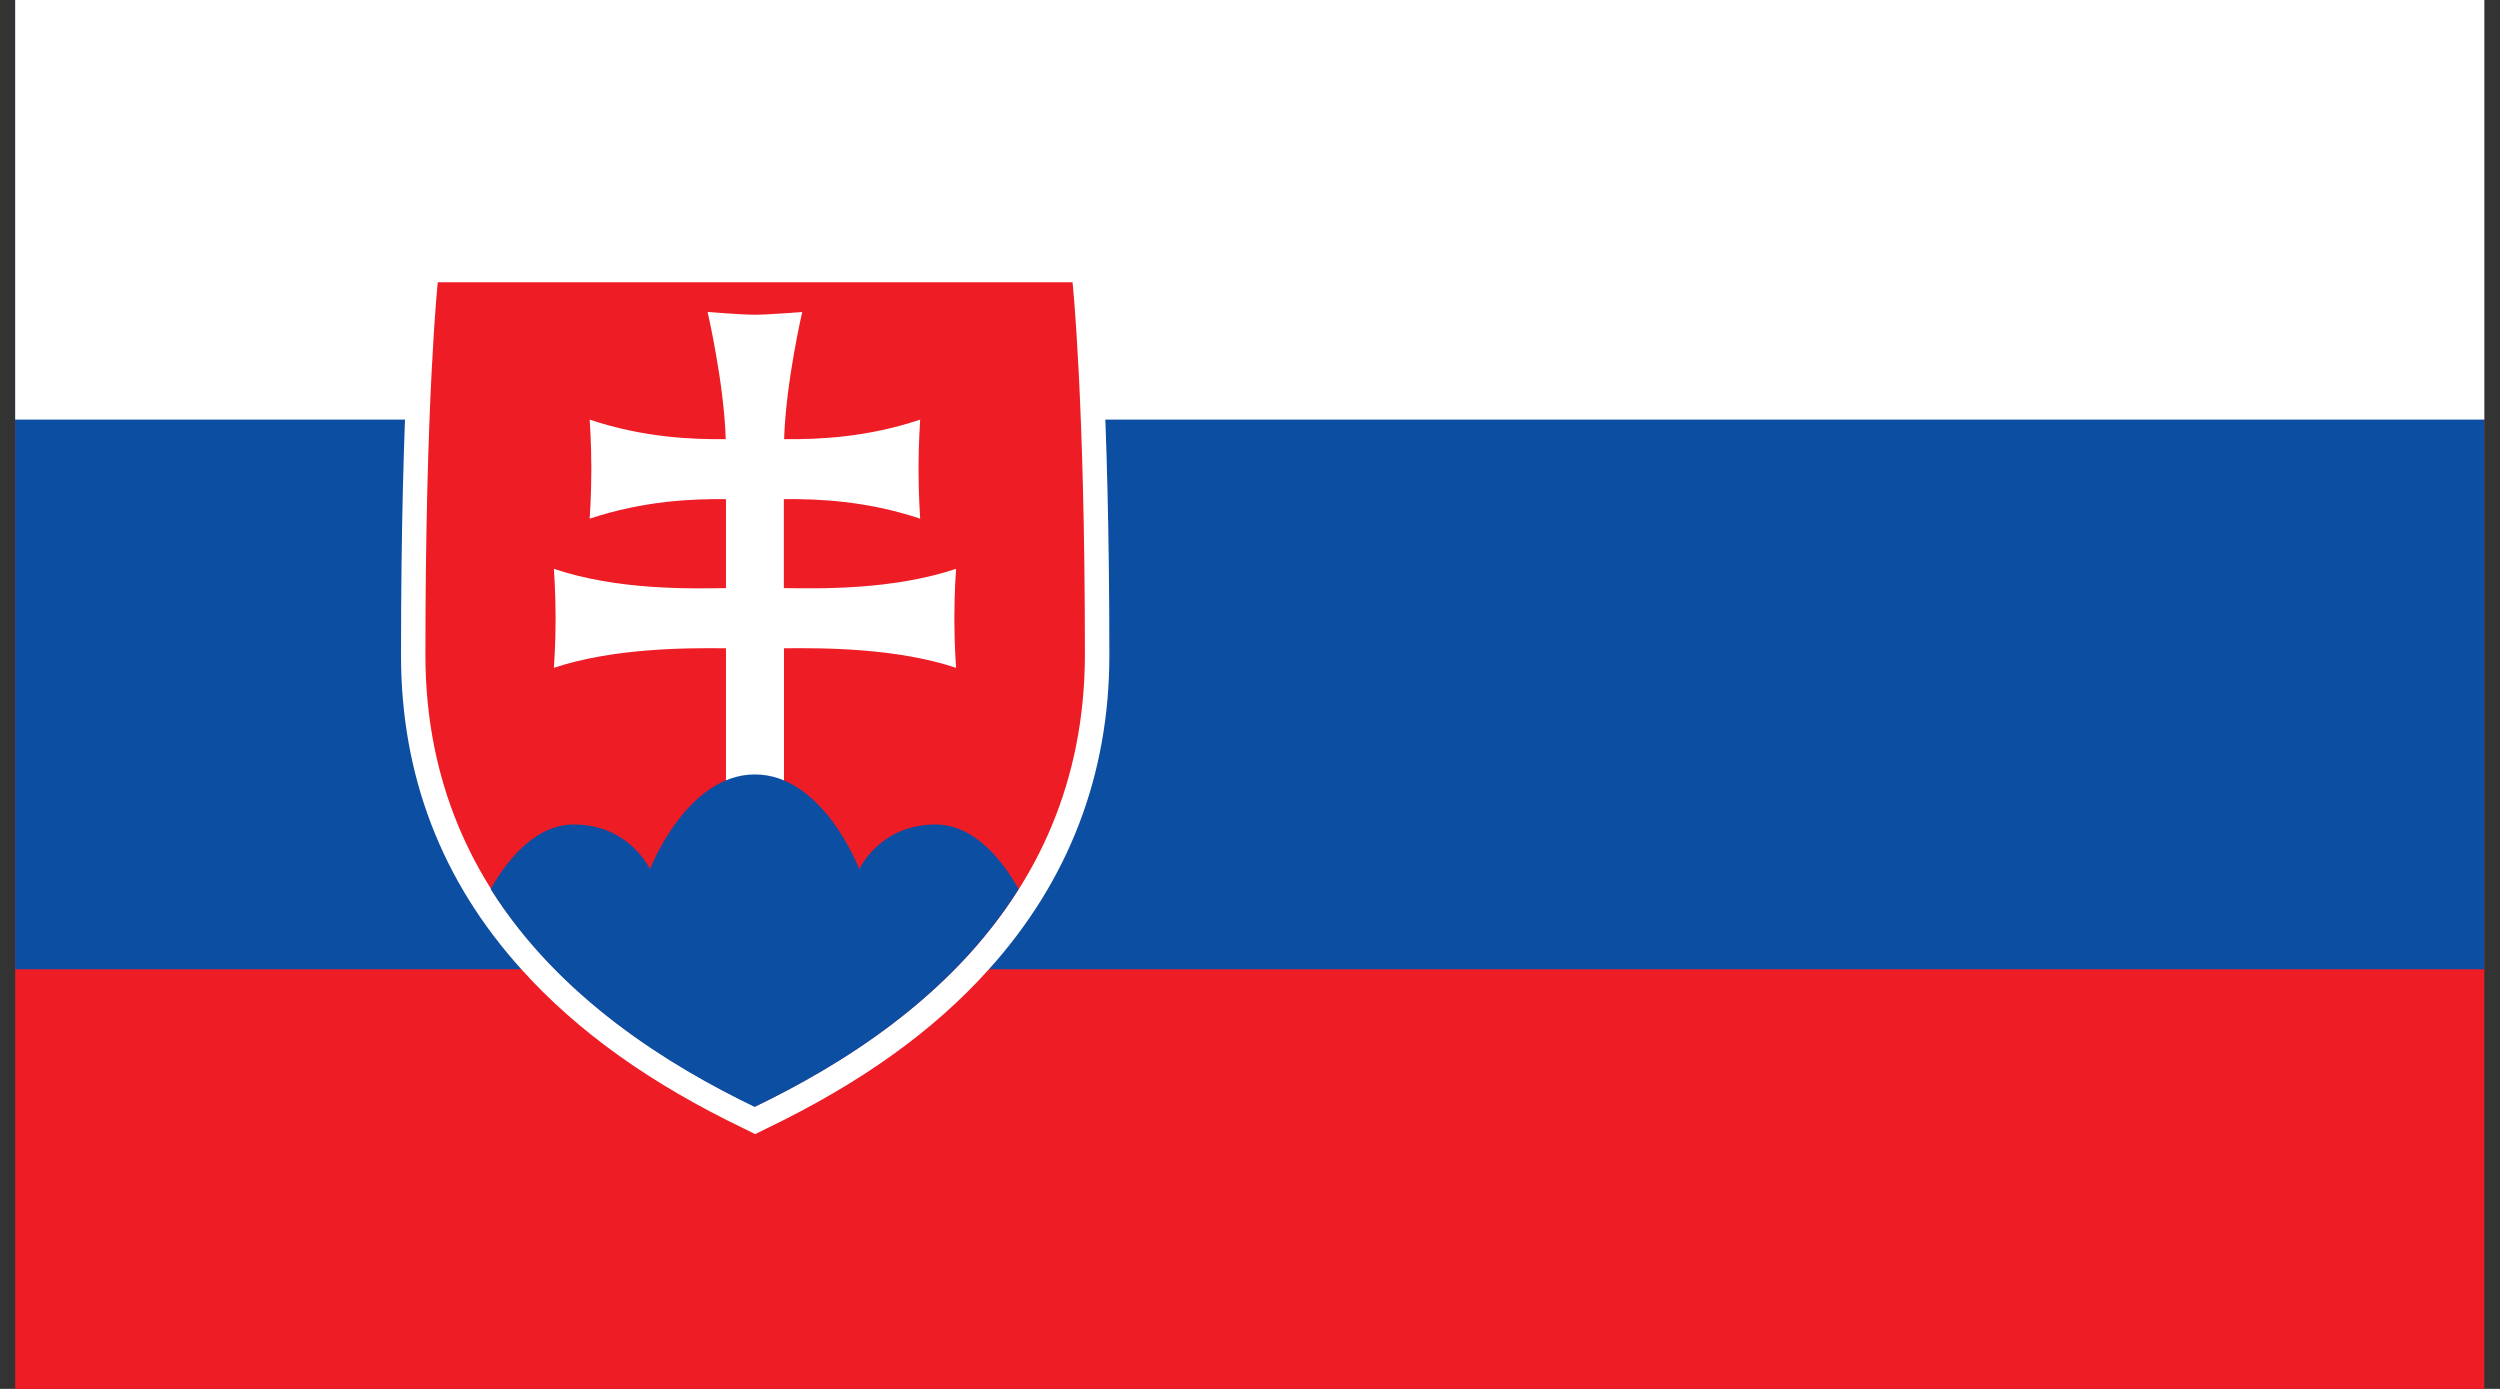 <svg width="54" height="30" viewBox="0 0 54 30" fill="none" xmlns="http://www.w3.org/2000/svg">
<rect x="0" y="0" width="54" height="30" fill="#333333" stroke="none"/>
<g clip-path="url(#clip0_93_7420)">
<path d="M53.703 -2.806H0.286V32.805H53.703V-2.806Z" fill="#EE1C25"/>
<path d="M53.703 -2.806H0.286V20.936H53.703V-2.806Z" fill="#0B4EA2"/>
<path d="M53.703 -2.806H0.286V9.064H53.703V-2.806Z" fill="white"/>
<path d="M23.642 5.563H23.162H16.306H9.456H8.975L8.928 6.044C8.917 6.149 8.662 8.655 8.662 14.158C8.662 16.747 9.534 19.024 11.261 20.936C12.467 22.277 14.045 23.405 16.081 24.383L16.311 24.497L16.542 24.383C18.578 23.405 20.159 22.277 21.361 20.936C23.084 19.024 23.962 16.738 23.962 14.158C23.962 8.655 23.706 6.152 23.695 6.044L23.642 5.563Z" fill="white"/>
<path d="M16.306 23.902C13.378 22.488 9.189 19.694 9.189 14.149C9.189 8.605 9.456 6.097 9.456 6.097H16.312H23.167C23.167 6.097 23.434 8.613 23.434 14.149C23.423 19.694 19.237 22.488 16.306 23.902Z" fill="#EE1C25"/>
<path d="M16.934 12.703C17.728 12.714 19.273 12.745 20.651 12.287C20.651 12.287 20.614 12.778 20.614 13.356C20.614 13.931 20.651 14.425 20.651 14.425C19.387 14.003 17.826 13.992 16.934 14.003V17.059H15.681V14.003C14.784 13.992 13.231 14.003 11.964 14.425C11.964 14.425 12.001 13.934 12.001 13.356C12.001 12.781 11.964 12.287 11.964 12.287C13.342 12.75 14.889 12.714 15.681 12.703V10.781C14.956 10.775 13.917 10.812 12.737 11.203C12.737 11.203 12.773 10.711 12.773 10.134C12.773 9.556 12.737 9.064 12.737 9.064C13.912 9.456 14.951 9.492 15.676 9.486C15.639 8.27 15.284 6.739 15.284 6.739C15.284 6.739 16.015 6.798 16.306 6.798C16.598 6.798 17.328 6.739 17.328 6.739C17.328 6.739 16.973 8.27 16.937 9.486C17.662 9.492 18.701 9.456 19.876 9.064C19.876 9.064 19.84 9.556 19.84 10.134C19.84 10.711 19.876 11.203 19.876 11.203C18.701 10.812 17.656 10.775 16.931 10.781V12.703H16.934Z" fill="white"/>
<path d="M16.306 16.728C14.828 16.728 14.039 18.776 14.039 18.776C14.039 18.776 13.6 17.809 12.395 17.809C11.581 17.809 10.981 18.534 10.597 19.203C12.081 21.559 14.445 23.014 16.3 23.909C18.159 23.012 20.525 21.559 22.003 19.203C21.622 18.534 21.022 17.809 20.206 17.809C19 17.809 18.561 18.776 18.561 18.776C18.561 18.776 17.784 16.728 16.306 16.728Z" fill="#0B4EA2"/>
</g>
<defs>
<clipPath id="clip0_93_7420">
<rect width="53.333" height="30" fill="white" transform="translate(0.328)"/>
</clipPath>
</defs>
</svg>
